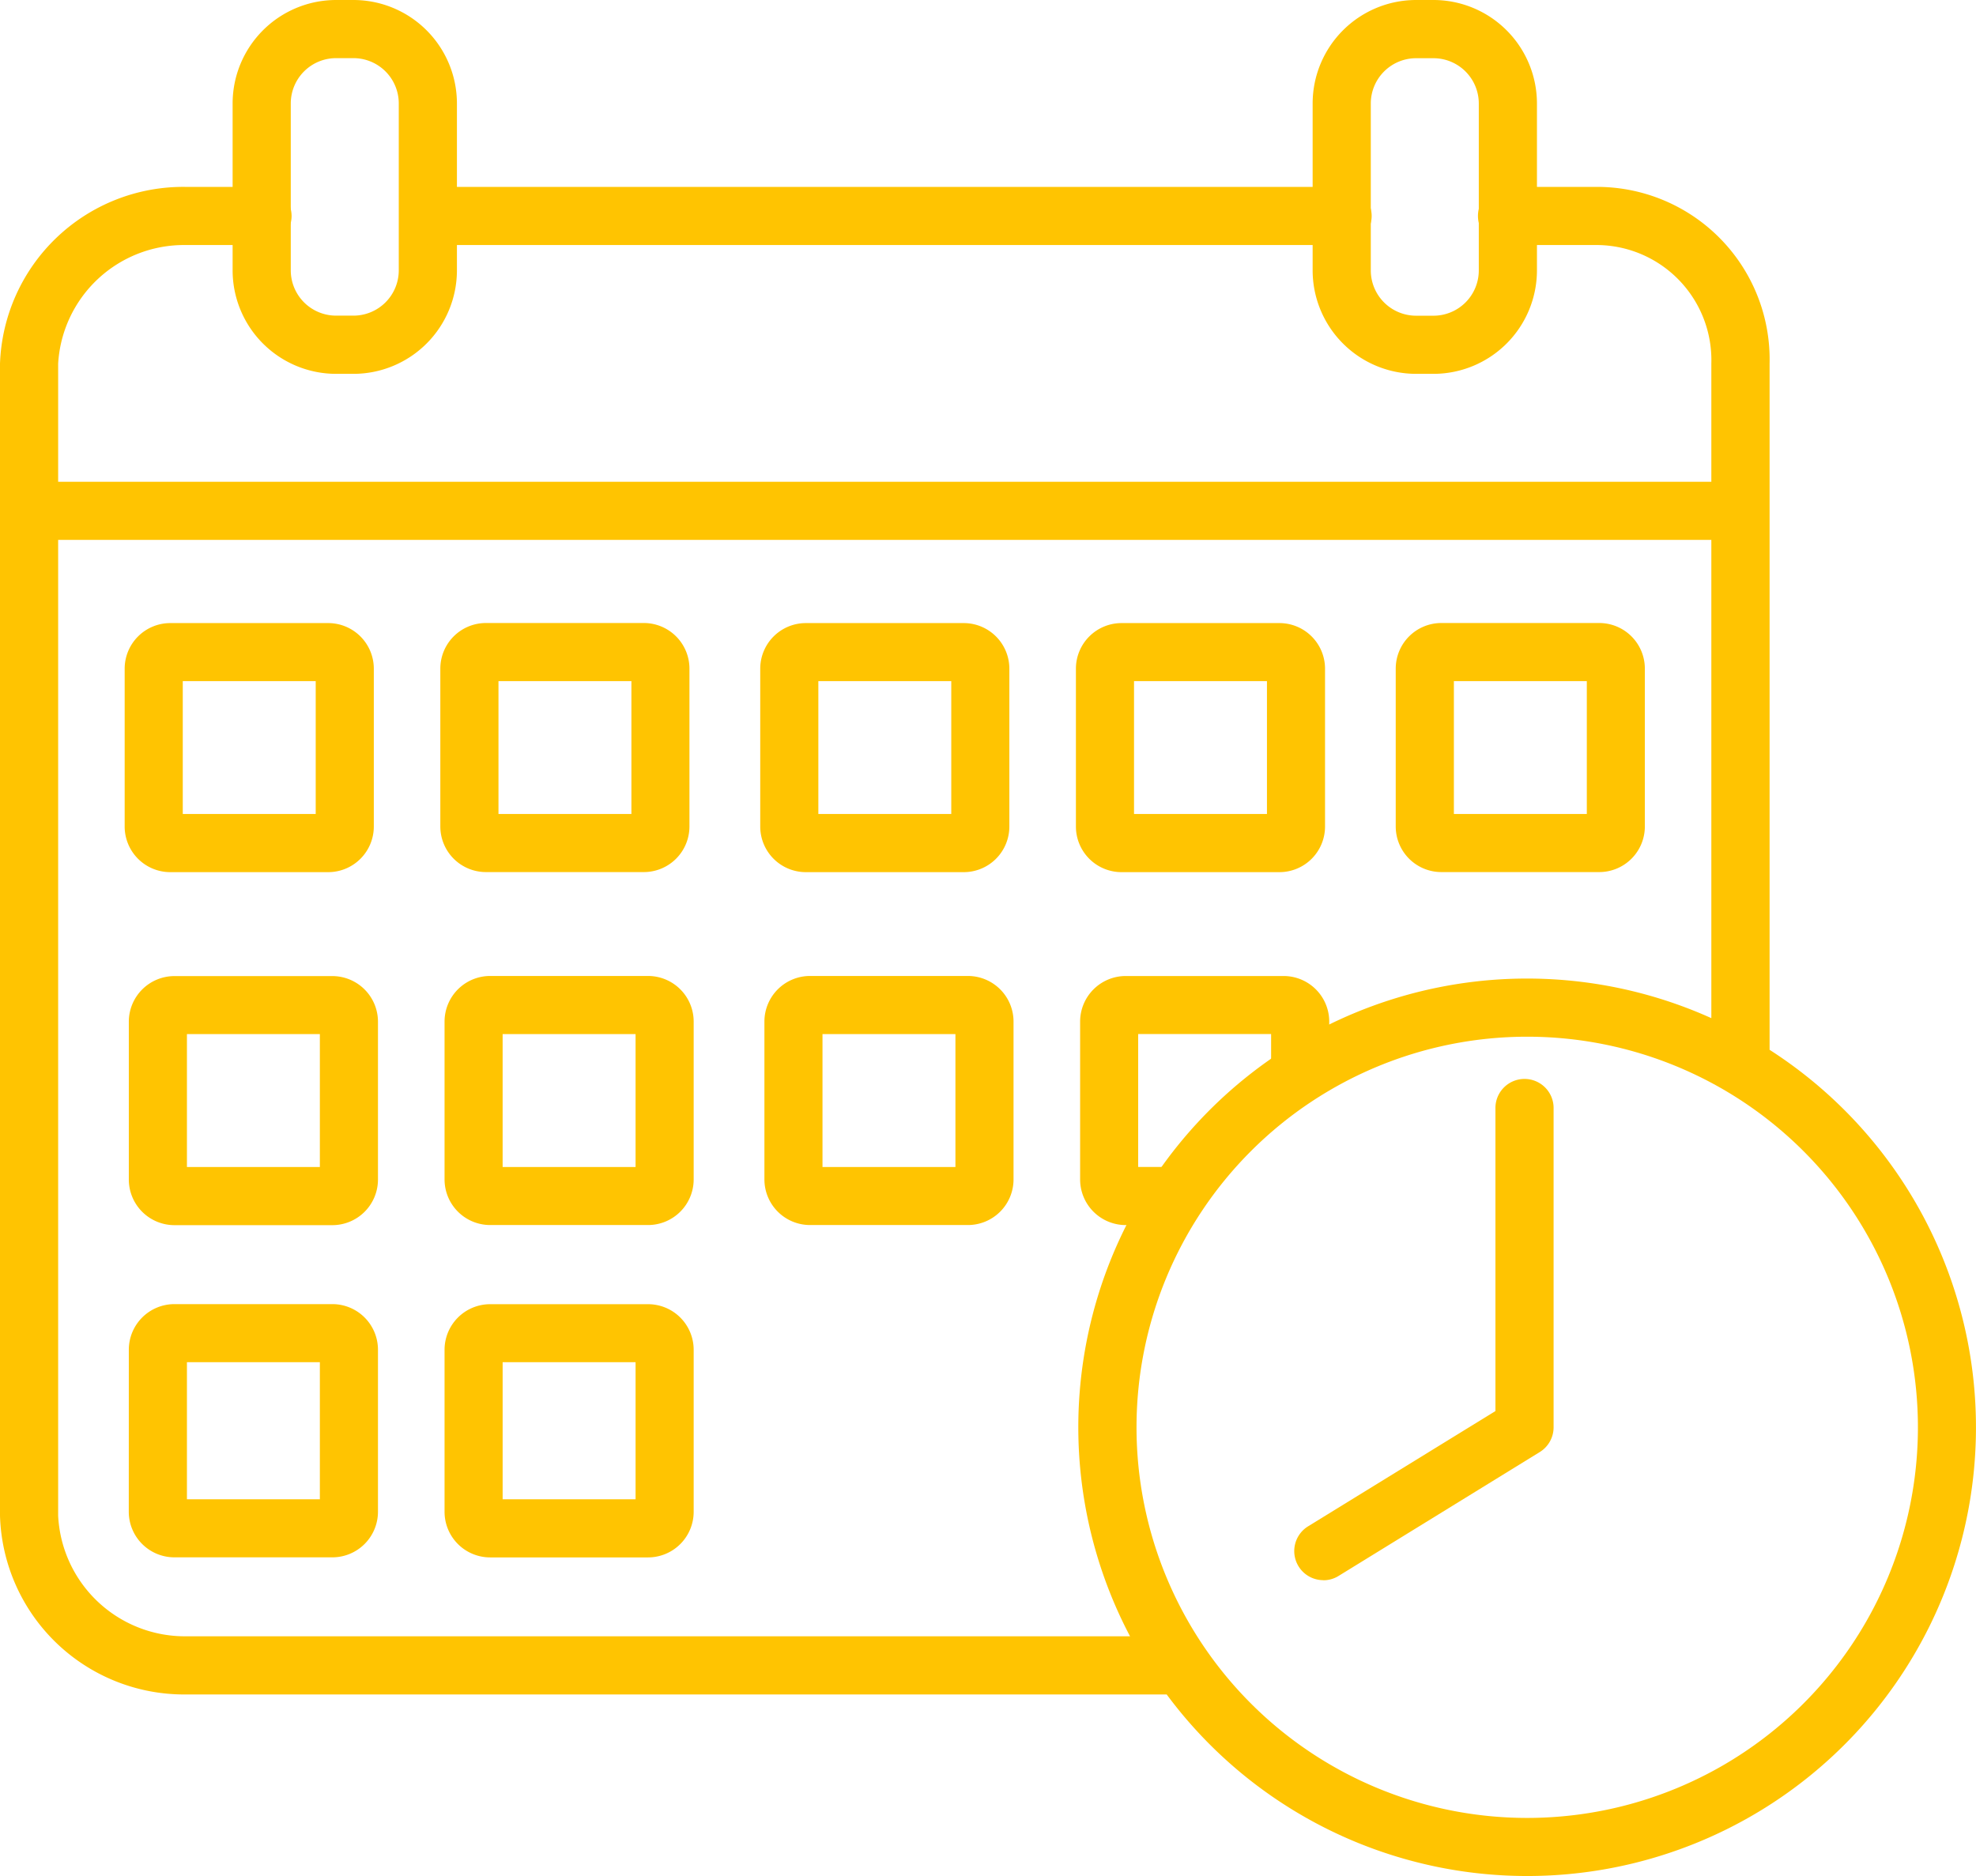 <svg xmlns="http://www.w3.org/2000/svg" width="82.262" height="78.118" viewBox="0 0 82.262 78.118">
    <defs>
        <style>
            .prefix__cls-1{fill:#ffc401}
        </style>
    </defs>
    <g id="prefix___016-calendar" data-name="016-calendar">
        <path id="prefix__Path_2894" d="M50.058 190.509h6.572a1.9 1.9 0 001.9-1.9v-6.571a1.9 1.9 0 00-1.9-1.9h-6.572a1.9 1.9 0 00-1.9 1.9v6.571a1.9 1.9 0 001.9 1.9zm.519-7.955h5.534v5.534h-5.534z" class="prefix__cls-1" data-name="Path 2894" transform="translate(-42.968 -154.193)"/>
        <path id="prefix__Path_2895" d="M124.156 182.035v6.571a1.9 1.9 0 001.9 1.9h6.571a1.9 1.9 0 001.9-1.9v-6.571a1.9 1.9 0 00-1.9-1.9h-6.571a1.9 1.9 0 00-1.9 1.9zm2.421.519h5.534v5.534h-5.534z" class="prefix__cls-1" data-name="Path 2895" transform="translate(-105.825 -154.193)"/>
        <path id="prefix__Path_2896" d="M203.058 190.509h6.571a1.9 1.9 0 001.9-1.9v-6.571a1.9 1.9 0 00-1.9-1.9h-6.571a1.9 1.9 0 00-1.9 1.9v6.571a1.9 1.9 0 001.9 1.9zm.519-7.955h5.534v5.534h-5.534z" class="prefix__cls-1" data-name="Path 2896" transform="translate(-169.509 -154.193)"/>
        <path id="prefix__Path_2897" d="M279.058 190.509h6.571a1.9 1.9 0 001.9-1.9v-6.571a1.9 1.9 0 00-1.9-1.9h-6.571a1.9 1.9 0 00-1.9 1.9v6.571a1.9 1.9 0 001.9 1.9zm.519-7.955h5.534v5.534h-5.534z" class="prefix__cls-1" data-name="Path 2897" transform="translate(-232.367 -154.193)"/>
        <path id="prefix__Path_2898" d="M354.156 182.035v6.571a1.9 1.9 0 001.9 1.9h6.571a1.9 1.9 0 001.9-1.9v-6.571a1.9 1.9 0 00-1.9-1.9h-6.571a1.9 1.9 0 00-1.9 1.9zm2.421.519h5.534v5.534h-5.534z" class="prefix__cls-1" data-name="Path 2898" transform="translate(-296.051 -154.193)"/>
        <path id="prefix__Path_2899" d="M51.058 275.509h6.572a1.9 1.9 0 001.9-1.9v-6.571a1.9 1.9 0 00-1.9-1.9h-6.572a1.9 1.9 0 00-1.9 1.9v6.571a1.9 1.9 0 001.9 1.9zm.519-7.955h5.534v5.534h-5.534z" class="prefix__cls-1" data-name="Path 2899" transform="translate(-43.795 -224.494)"/>
        <path id="prefix__Path_2900" d="M133.63 265.133h-6.571a1.9 1.9 0 00-1.9 1.9v6.571a1.9 1.9 0 001.9 1.9h6.571a1.9 1.9 0 001.9-1.9v-6.571a1.9 1.9 0 00-1.9-1.9zm-.519 7.955h-5.534v-5.534h5.534z" class="prefix__cls-1" data-name="Path 2900" transform="translate(-106.652 -224.494)"/>
        <path id="prefix__Path_2901" d="M210.63 265.133h-6.571a1.9 1.9 0 00-1.9 1.9v6.571a1.9 1.9 0 001.9 1.9h6.571a1.9 1.9 0 001.9-1.9v-6.571a1.9 1.9 0 00-1.9-1.9zm-.519 7.955h-5.534v-5.534h5.534z" class="prefix__cls-1" data-name="Path 2901" transform="translate(-170.336 -224.494)"/>
        <path id="prefix__Path_2902" d="M49.156 352.779a1.9 1.9 0 001.9 1.9h6.574a1.9 1.9 0 001.9-1.9v-6.744a1.9 1.9 0 00-1.9-1.9h-6.572a1.9 1.9 0 00-1.9 1.9zm2.421-6.225h5.534v5.707h-5.534z" class="prefix__cls-1" data-name="Path 2902" transform="translate(-43.795 -289.832)"/>
        <path id="prefix__Path_2903" d="M133.63 354.682a1.9 1.9 0 001.9-1.9v-6.744a1.9 1.9 0 00-1.9-1.9h-6.571a1.9 1.9 0 00-1.9 1.9v6.744a1.9 1.9 0 001.9 1.9zm-6.053-8.128h5.534v5.707h-5.534z" class="prefix__cls-1" data-name="Path 2903" transform="translate(-106.652 -289.832)"/>
        <path id="prefix__Path_2904" d="M287.321 270.321a1.21 1.21 0 001.21-1.211v-2.075a1.9 1.9 0 00-1.9-1.9h-6.571a1.9 1.9 0 00-1.9 1.9v6.571a1.9 1.9 0 001.9 1.9h1.9a1.21 1.21 0 100-2.421h-1.383v-5.534h5.534v1.556a1.211 1.211 0 001.21 1.214z" class="prefix__cls-1" data-name="Path 2904" transform="translate(-233.194 -224.494)"/>
        <path id="prefix__Path_2905" d="M330.927 310.973a1.2 1.2 0 00.634-.18l8.376-5.159a1.211 1.211 0 00.576-1.031v-13.26a1.211 1.211 0 10-2.421 0v12.584l-7.8 4.8a1.211 1.211 0 00.636 2.242z" class="prefix__cls-1" data-name="Path 2905" transform="translate(-275.836 -245.171)"/>
        <path id="prefix__Path_2906" d="M78.461 45.7h.726a4.311 4.311 0 004.306-4.306v-6.955a4.311 4.311 0 00-4.306-4.306h-.726a4.311 4.311 0 00-4.306 4.306v6.952a4.311 4.311 0 004.306 4.309zm-1.885-11.261a1.887 1.887 0 011.885-1.885h.726a1.887 1.887 0 011.885 1.885v6.952a1.887 1.887 0 01-1.885 1.885h-.726a1.887 1.887 0 01-1.885-1.885z" class="prefix__cls-1" data-name="Path 2906" transform="translate(-64.471 -30.133)"/>
        <path id="prefix__Path_2907" d="M338.461 45.7h.726a4.311 4.311 0 004.306-4.306v-6.955a4.311 4.311 0 00-4.306-4.306h-.726a4.311 4.311 0 00-4.306 4.306v6.952a4.311 4.311 0 004.306 4.309zm-1.885-11.258a1.887 1.887 0 011.885-1.885h.726a1.887 1.887 0 011.885 1.885v6.952a1.887 1.887 0 01-1.885 1.885h-.726a1.887 1.887 0 01-1.885-1.885z" class="prefix__cls-1" data-name="Path 2907" transform="translate(-279.509 -30.133)"/>
        <path id="prefix__Path_2908" d="M116.367 77.554h37.872a1.211 1.211 0 100-2.421h-37.872a1.211 1.211 0 100 2.421z" class="prefix__cls-1" data-name="Path 2908" transform="translate(-98.382 -67.351)"/>
        <path id="prefix__Path_2909" d="M91.825 111.065V82.491a7.186 7.186 0 00-7.166-7.358H80.93a1.211 1.211 0 100 2.421h3.729a4.792 4.792 0 014.741 4.937v4.92H20.577v-4.92a5.247 5.247 0 015.272-4.937h3.2a1.211 1.211 0 100-2.421h-3.2a7.632 7.632 0 00-7.693 7.358v47.977a7.671 7.671 0 007.693 7.44h40.877a18.681 18.681 0 1025.1-26.843zm-65.976 24.421a5.285 5.285 0 01-5.272-5.019V89.832H89.4v19.914a18.681 18.681 0 00-24.2 25.74zm55.882 7.563A16.265 16.265 0 1198 126.784a16.265 16.265 0 01-16.269 16.265z" class="prefix__cls-1" data-name="Path 2909" transform="translate(-18.156 -67.351)"/>
    </g>
</svg>
